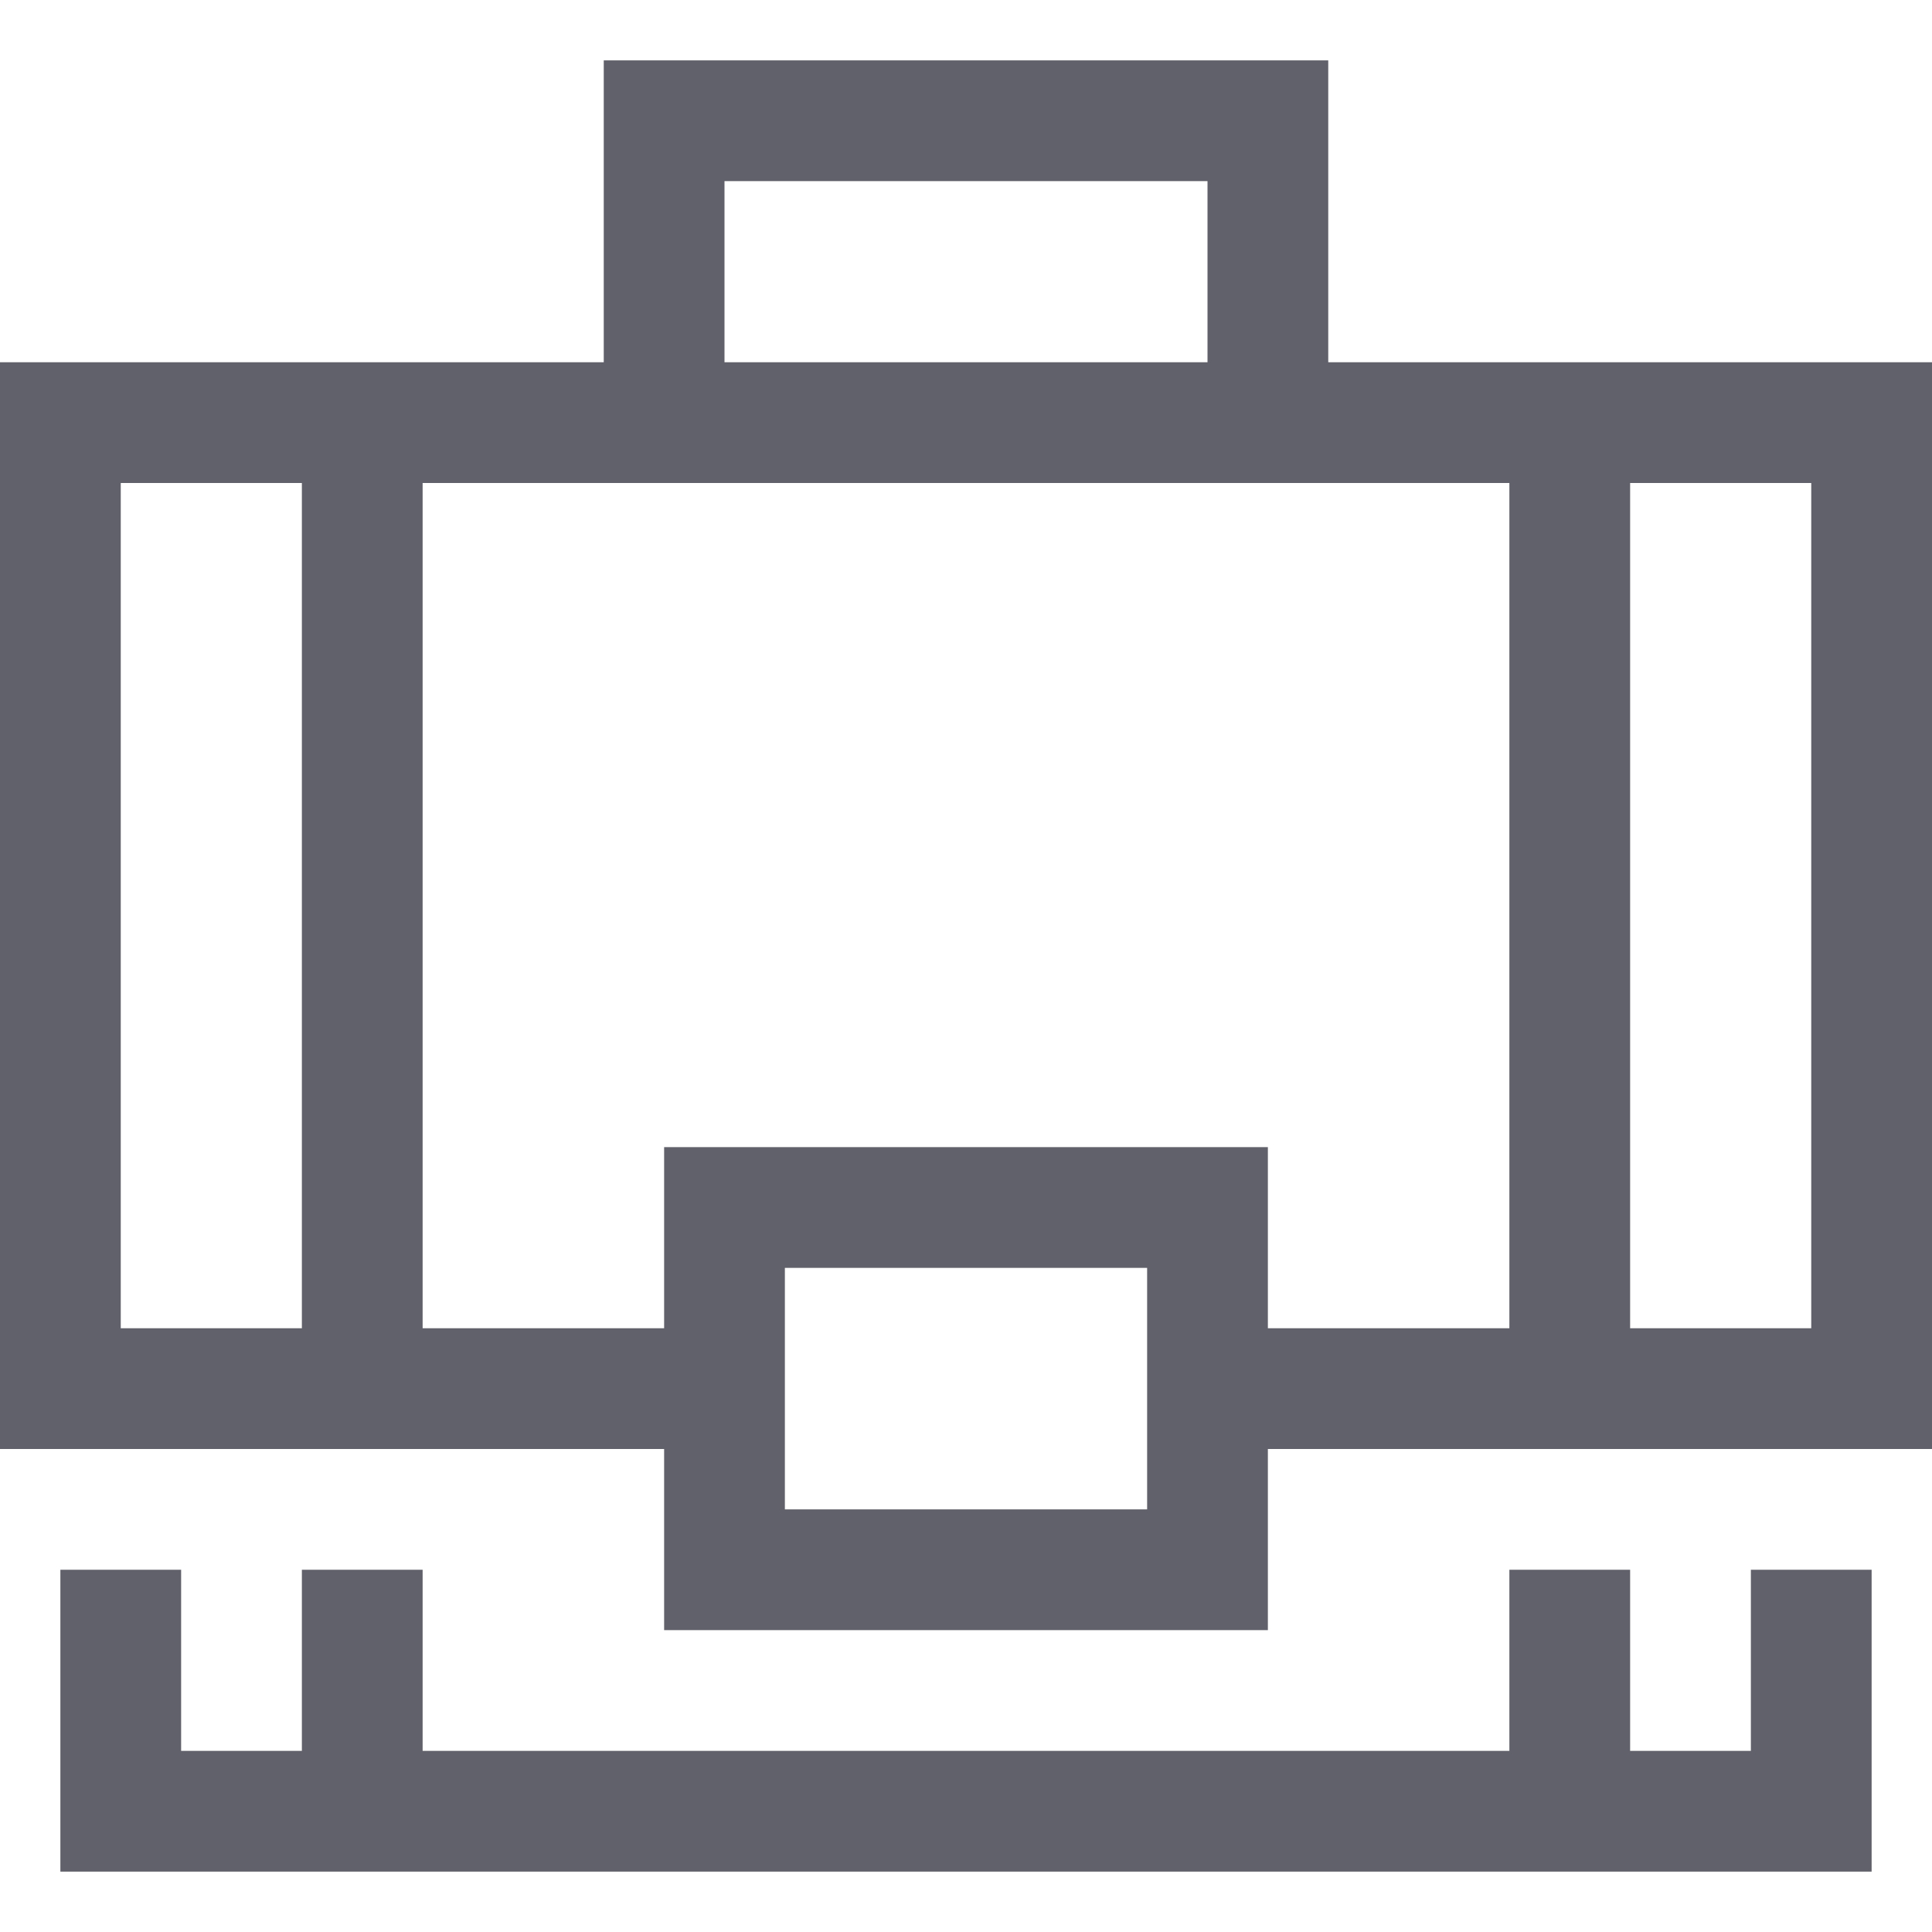 <svg xmlns="http://www.w3.org/2000/svg" height="32" width="32" viewBox="0 0 32 32"><title>briefcase 25 5</title><polyline data-color="color-2" fill="none" stroke="#61616b" stroke-width="2" points=" 11,7 11,2 21,2 21,7 "></polyline> <polyline fill="none" stroke="#61616b" stroke-width="2" points="12,23 1,23 1,7 31,7 31,23 20,23 "></polyline> <polyline fill="none" stroke="#61616b" stroke-width="2" points="30,26 30,30 2,30 2,26 "></polyline> <rect data-color="color-2" x="12" y="20" fill="none" stroke="#61616b" stroke-width="2" width="8" height="6"></rect> <line fill="none" stroke="#61616b" stroke-width="2" x1="6" y1="7" x2="6" y2="23"></line> <line fill="none" stroke="#61616b" stroke-width="2" x1="6" y1="30" x2="6" y2="26"></line> <line fill="none" stroke="#61616b" stroke-width="2" x1="26" y1="7" x2="26" y2="23"></line> <line fill="none" stroke="#61616b" stroke-width="2" x1="26" y1="30" x2="26" y2="26"></line></svg>